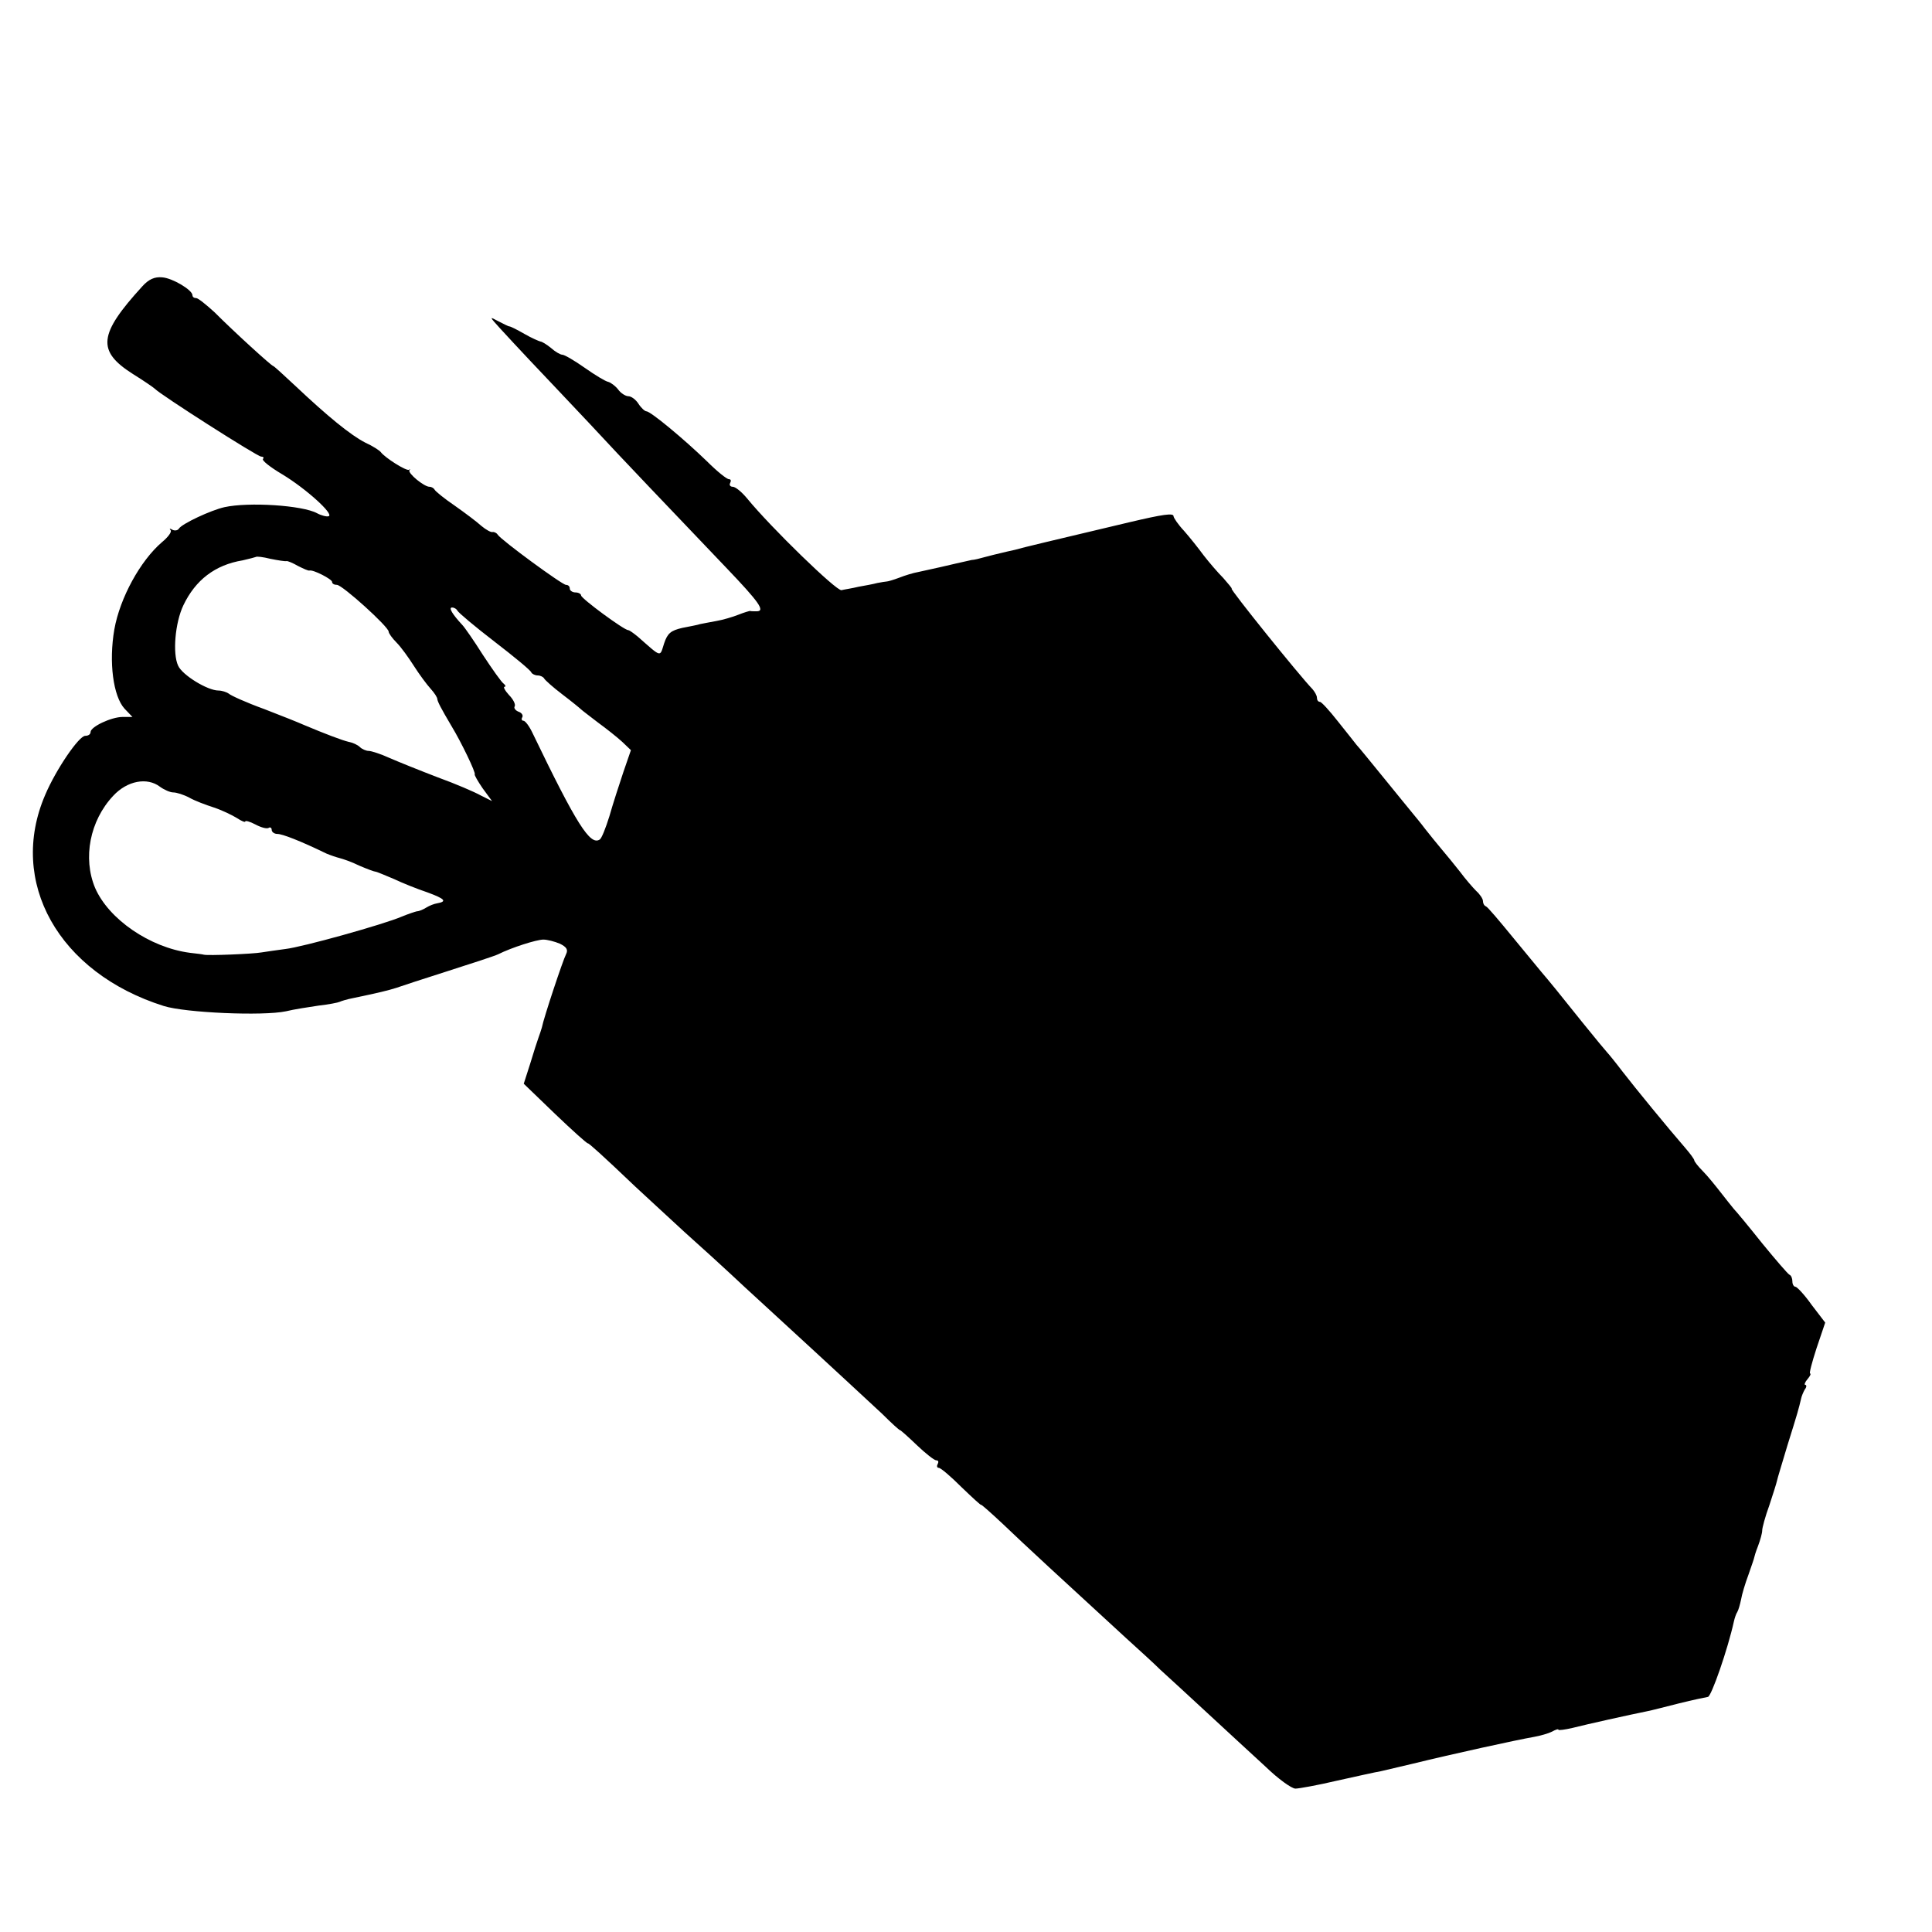 <?xml version="1.0" standalone="no"?>
<!DOCTYPE svg PUBLIC "-//W3C//DTD SVG 20010904//EN"
 "http://www.w3.org/TR/2001/REC-SVG-20010904/DTD/svg10.dtd">
<svg version="1.0" xmlns="http://www.w3.org/2000/svg"
 width="512pt" height="512pt" viewBox="0 0 512 512"
 preserveAspectRatio="xMidYMid meet">
<g transform="translate(0,512) scale(0.1,-0.1)"
fill="#000000" stroke="none">
<path d="M377 4361 c-116 -127 -121 -171 -25 -232 29 -18 55 -36 58 -39 15
-16 272 -180 282 -180 6 0 8 -3 5 -6 -4 -4 19 -22 51 -41 63 -38 138 -106 123
-111 -5 -2 -20 2 -31 8 -39 21 -181 30 -245 16 -36 -8 -113 -44 -121 -57 -3
-5 -11 -6 -17 -3 -7 4 -9 4 -5 -1 4 -4 -6 -18 -23 -32 -57 -49 -111 -147 -126
-231 -15 -87 -3 -177 27 -210 l21 -22 -26 0 c-30 0 -85 -26 -85 -40 0 -6 -6
-10 -14 -10 -17 0 -78 -90 -106 -156 -100 -231 35 -472 314 -560 57 -18 263
-27 324 -14 20 5 59 11 86 15 27 3 52 8 56 10 4 2 20 7 36 10 67 14 92 20 114
27 8 3 69 23 135 44 66 21 127 41 135 45 36 18 102 39 120 39 10 0 30 -5 44
-11 18 -9 22 -16 16 -28 -8 -15 -59 -168 -64 -194 -2 -7 -6 -19 -9 -27 -3 -8
-13 -39 -22 -69 l-17 -53 83 -80 c46 -44 85 -79 87 -78 2 1 39 -32 126 -115
24 -22 82 -76 130 -120 49 -44 103 -93 121 -110 17 -16 59 -55 92 -85 208
-191 271 -250 311 -287 24 -24 45 -43 47 -43 2 0 22 -18 45 -40 23 -22 46 -40
51 -40 6 0 7 -4 4 -10 -3 -5 -2 -10 3 -10 5 0 32 -23 60 -51 29 -28 52 -49 52
-47 0 2 26 -21 58 -51 53 -51 167 -156 325 -301 33 -30 75 -68 92 -85 18 -16
74 -68 125 -115 51 -47 120 -111 154 -142 33 -32 69 -58 79 -58 9 0 59 9 110
21 50 11 103 23 116 25 13 3 51 12 85 20 106 26 275 63 321 71 17 3 38 9 48
14 9 5 17 8 17 5 0 -2 17 0 38 5 35 9 152 35 197 44 11 2 49 12 85 21 36 9 70
16 76 17 9 0 53 127 69 200 2 9 6 21 9 25 3 5 7 19 10 33 2 13 11 43 20 67 8
23 15 43 15 45 0 1 4 15 10 30 6 16 11 34 11 41 0 7 8 37 19 67 10 30 19 59
20 64 1 6 14 48 28 95 26 83 30 97 36 123 1 6 6 18 10 25 5 6 5 12 1 12 -3 0
-1 7 6 15 7 8 10 15 7 15 -3 0 5 30 17 67 l23 68 -36 47 c-19 27 -39 48 -43
48 -4 0 -8 6 -8 14 0 8 -3 16 -8 18 -4 2 -36 39 -72 83 -35 44 -69 85 -75 91
-5 6 -21 26 -35 44 -14 18 -35 44 -47 56 -13 13 -23 26 -23 29 0 3 -11 18 -24
33 -46 53 -132 158 -166 202 -19 25 -37 47 -40 50 -3 3 -33 39 -66 80 -59 74
-90 112 -109 134 -5 6 -39 47 -75 91 -36 44 -68 82 -72 83 -5 2 -8 8 -8 14 0
6 -8 18 -18 27 -9 9 -29 32 -43 51 -15 19 -37 46 -49 60 -12 14 -31 38 -43 53
-12 16 -27 34 -32 40 -6 7 -39 48 -75 92 -36 44 -69 85 -75 91 -5 7 -28 35
-50 63 -22 28 -43 51 -47 51 -5 0 -8 5 -8 11 0 6 -6 16 -12 23 -34 35 -220
266 -214 266 2 0 -8 12 -22 28 -15 15 -38 42 -52 60 -14 19 -37 48 -52 65 -16
17 -28 35 -28 39 0 9 -28 5 -117 -16 -198 -47 -283 -67 -303 -73 -14 -3 -31
-7 -39 -9 -8 -2 -26 -6 -40 -10 -14 -4 -30 -8 -36 -8 -5 -1 -23 -5 -40 -9 -29
-7 -52 -12 -102 -23 -12 -2 -35 -9 -50 -15 -16 -6 -30 -10 -33 -10 -3 0 -14
-2 -25 -4 -11 -3 -33 -7 -50 -10 -16 -4 -37 -7 -45 -9 -13 -3 -187 166 -250
243 -14 17 -31 31 -38 31 -7 0 -10 5 -7 10 3 6 2 10 -3 10 -6 0 -32 21 -59 48
-61 59 -149 132 -160 132 -4 0 -14 9 -21 20 -7 11 -19 20 -27 20 -7 0 -20 8
-27 18 -7 9 -19 18 -26 20 -7 1 -35 18 -62 37 -27 19 -54 35 -60 35 -5 0 -19
8 -30 18 -11 9 -24 17 -28 17 -4 1 -23 9 -42 20 -19 11 -37 20 -40 20 -3 0
-16 7 -30 14 -24 13 -23 12 5 -19 17 -19 53 -57 80 -86 28 -29 97 -103 155
-164 101 -109 205 -217 365 -385 87 -91 104 -115 80 -115 -8 0 -16 0 -17 1 -2
0 -16 -4 -31 -10 -15 -6 -42 -14 -60 -17 -18 -3 -36 -7 -42 -8 -5 -2 -27 -6
-47 -10 -30 -7 -39 -14 -48 -41 -12 -37 -5 -39 -70 18 -11 9 -22 17 -25 17
-11 0 -125 84 -125 92 0 4 -7 8 -15 8 -8 0 -15 5 -15 10 0 6 -4 10 -10 10 -10
0 -171 118 -181 133 -3 5 -10 8 -14 7 -4 -1 -17 6 -29 16 -12 11 -44 35 -71
54 -28 19 -51 38 -53 42 -2 4 -8 8 -14 8 -14 0 -58 36 -53 44 3 3 2 4 -1 1 -7
-4 -64 32 -75 47 -3 4 -21 16 -41 25 -39 20 -99 69 -186 151 -30 28 -56 52
-58 52 -4 0 -100 87 -156 143 -22 20 -43 37 -48 37 -6 0 -10 3 -10 8 -1 14
-53 45 -80 47 -20 2 -36 -5 -53 -24z m382 -728 c3 1 17 -5 31 -13 14 -7 27
-13 30 -12 10 3 60 -23 60 -30 0 -5 6 -8 13 -8 14 0 137 -111 137 -124 0 -4 9
-17 21 -29 12 -12 32 -40 46 -62 14 -22 34 -49 44 -60 10 -11 18 -23 18 -28 1
-7 9 -23 38 -72 25 -41 65 -124 61 -127 -1 -2 8 -18 21 -37 l25 -34 -30 15
c-16 9 -67 31 -114 48 -47 18 -104 41 -127 51 -24 11 -49 19 -56 19 -7 0 -18
5 -23 10 -6 6 -19 12 -30 14 -17 4 -62 21 -119 45 -11 5 -58 24 -105 42 -47
17 -89 36 -94 41 -6 4 -18 8 -27 8 -29 0 -96 41 -107 66 -15 32 -8 114 14 160
32 67 84 107 157 119 17 4 33 8 35 9 2 2 19 0 39 -5 20 -4 39 -7 42 -6z m453
-131 c2 -5 46 -42 98 -82 52 -40 97 -77 98 -82 2 -4 10 -8 17 -8 7 0 15 -4 17
-8 2 -4 23 -23 48 -42 25 -19 47 -37 50 -40 3 -3 23 -18 45 -35 22 -16 51 -39
64 -51 l23 -22 -20 -58 c-11 -33 -28 -85 -37 -117 -10 -32 -21 -60 -26 -62
-25 -16 -61 40 -178 283 -8 17 -19 32 -24 32 -4 0 -6 4 -3 9 3 5 -1 12 -10 15
-8 3 -13 10 -10 14 3 5 -4 19 -15 30 -11 12 -16 22 -12 22 4 0 3 4 -2 8 -6 4
-30 38 -55 76 -24 38 -49 74 -55 80 -26 28 -37 46 -27 46 6 0 12 -4 14 -8z
m-788 -467 c11 -8 27 -15 35 -15 9 0 28 -6 43 -14 14 -8 43 -19 65 -26 21 -7
48 -20 61 -28 12 -8 22 -12 22 -9 0 3 12 0 27 -8 15 -8 30 -12 35 -9 4 3 8 0
8 -5 0 -6 7 -11 15 -11 13 0 60 -18 130 -52 12 -5 27 -10 35 -12 8 -2 32 -10
52 -20 21 -9 40 -16 43 -16 3 0 24 -9 48 -19 23 -11 63 -27 90 -36 46 -17 53
-24 25 -29 -7 -1 -20 -6 -28 -11 -8 -5 -19 -10 -25 -10 -5 -1 -23 -7 -40 -14
-49 -21 -264 -81 -309 -86 -22 -3 -51 -7 -63 -9 -21 -4 -143 -9 -153 -6 -3 1
-19 3 -37 5 -106 14 -215 89 -251 172 -33 79 -14 178 48 244 37 40 90 50 124
24z"/>
</g>
</svg>
